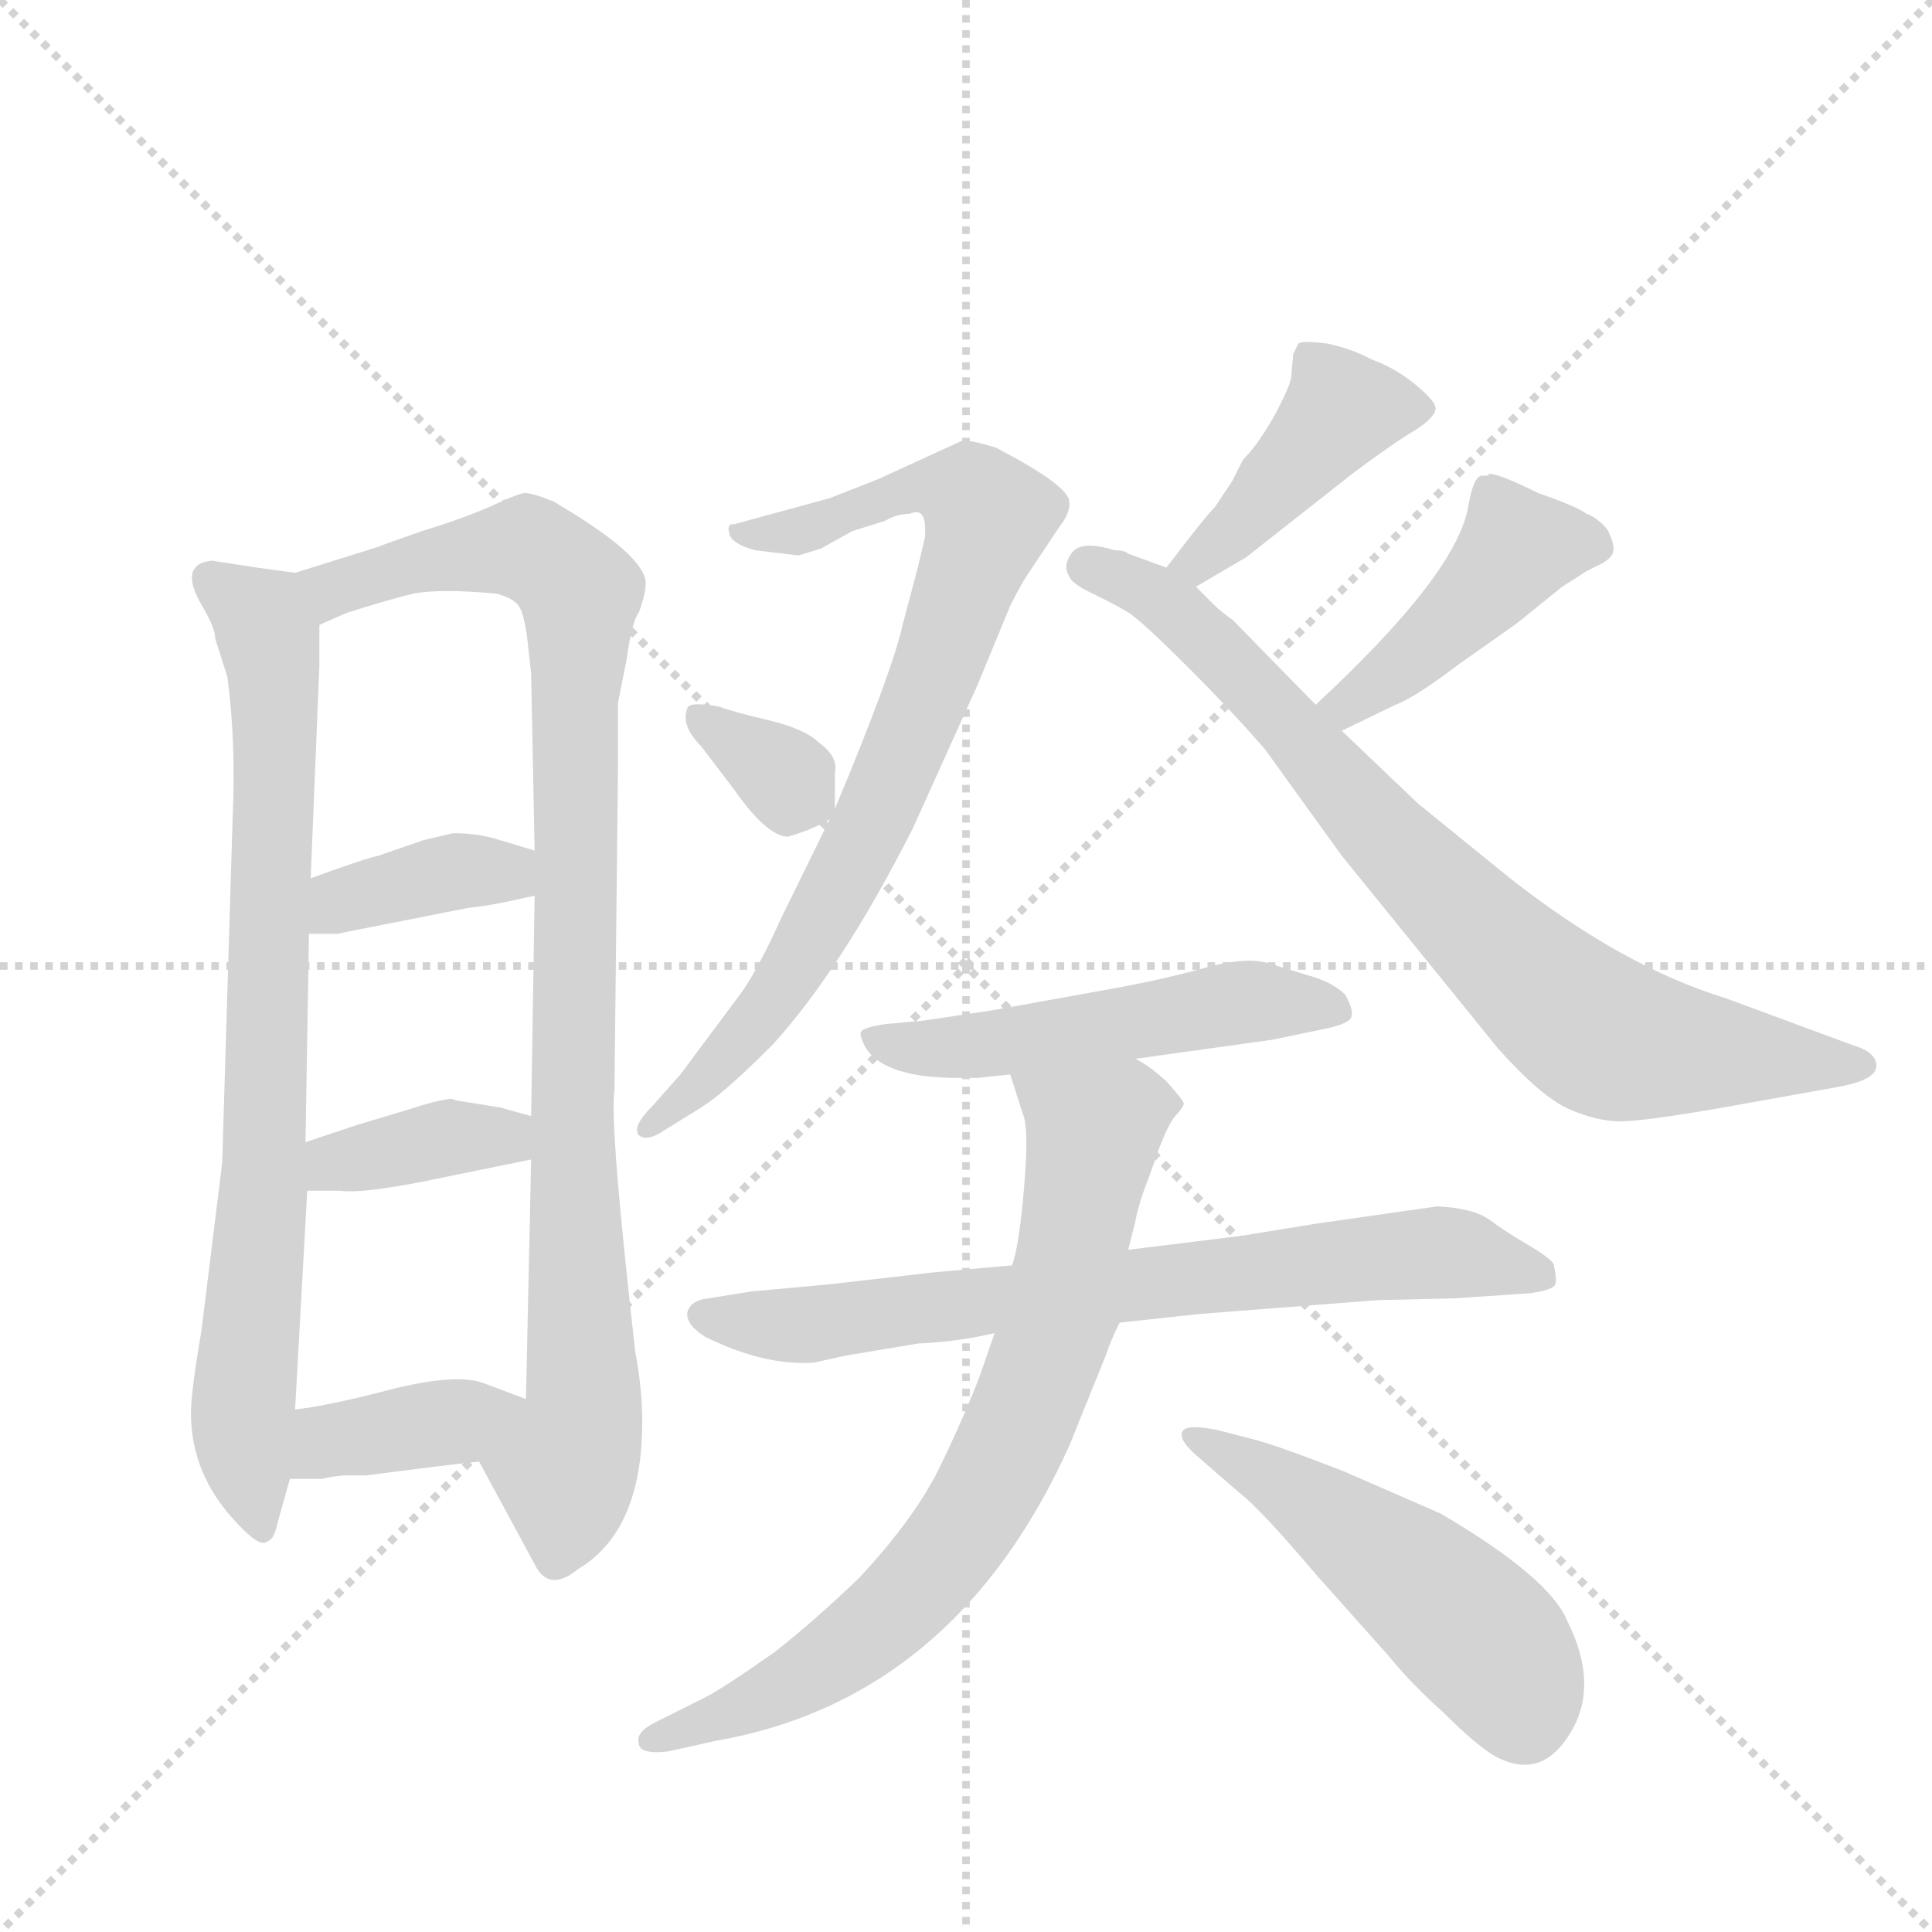 <svg version="1.1" viewBox="0 0 1024 1024" xmlns="http://www.w3.org/2000/svg">
  <g stroke="lightgray" stroke-dasharray="1,1" stroke-width="1" transform="scale(4, 4)">
    <line x1="0" y1="0" x2="256" y2="256"></line>
    <line x1="256" y1="0" x2="0" y2="256"></line>
    <line x1="128" y1="0" x2="128" y2="256"></line>
    <line x1="0" y1="128" x2="256" y2="128"></line>
  </g>
  <g transform="scale(0.92, -0.92) translate(60, -900)">
    <style type="text/css">
      
        @keyframes keyframes0 {
          from {
            stroke: blue;
            stroke-dashoffset: 814;
            stroke-width: 128;
          }
          73% {
            animation-timing-function: step-end;
            stroke: blue;
            stroke-dashoffset: 0;
            stroke-width: 128;
          }
          to {
            stroke: black;
            stroke-width: 1024;
          }
        }
        #make-me-a-hanzi-animation-0 {
          animation: keyframes0 0.912s both;
          animation-delay: 0s;
          animation-timing-function: linear;
        }
      
        @keyframes keyframes1 {
          from {
            stroke: blue;
            stroke-dashoffset: 983;
            stroke-width: 128;
          }
          76% {
            animation-timing-function: step-end;
            stroke: blue;
            stroke-dashoffset: 0;
            stroke-width: 128;
          }
          to {
            stroke: black;
            stroke-width: 1024;
          }
        }
        #make-me-a-hanzi-animation-1 {
          animation: keyframes1 1.05s both;
          animation-delay: 0.912s;
          animation-timing-function: linear;
        }
      
        @keyframes keyframes2 {
          from {
            stroke: blue;
            stroke-dashoffset: 384;
            stroke-width: 128;
          }
          56% {
            animation-timing-function: step-end;
            stroke: blue;
            stroke-dashoffset: 0;
            stroke-width: 128;
          }
          to {
            stroke: black;
            stroke-width: 1024;
          }
        }
        #make-me-a-hanzi-animation-2 {
          animation: keyframes2 0.562s both;
          animation-delay: 1.962s;
          animation-timing-function: linear;
        }
      
        @keyframes keyframes3 {
          from {
            stroke: blue;
            stroke-dashoffset: 379;
            stroke-width: 128;
          }
          55% {
            animation-timing-function: step-end;
            stroke: blue;
            stroke-dashoffset: 0;
            stroke-width: 128;
          }
          to {
            stroke: black;
            stroke-width: 1024;
          }
        }
        #make-me-a-hanzi-animation-3 {
          animation: keyframes3 0.558s both;
          animation-delay: 2.525s;
          animation-timing-function: linear;
        }
      
        @keyframes keyframes4 {
          from {
            stroke: blue;
            stroke-dashoffset: 387;
            stroke-width: 128;
          }
          56% {
            animation-timing-function: step-end;
            stroke: blue;
            stroke-dashoffset: 0;
            stroke-width: 128;
          }
          to {
            stroke: black;
            stroke-width: 1024;
          }
        }
        #make-me-a-hanzi-animation-4 {
          animation: keyframes4 0.565s both;
          animation-delay: 3.083s;
          animation-timing-function: linear;
        }
      
        @keyframes keyframes5 {
          from {
            stroke: blue;
            stroke-dashoffset: 822;
            stroke-width: 128;
          }
          73% {
            animation-timing-function: step-end;
            stroke: blue;
            stroke-dashoffset: 0;
            stroke-width: 128;
          }
          to {
            stroke: black;
            stroke-width: 1024;
          }
        }
        #make-me-a-hanzi-animation-5 {
          animation: keyframes5 0.919s both;
          animation-delay: 3.648s;
          animation-timing-function: linear;
        }
      
        @keyframes keyframes6 {
          from {
            stroke: blue;
            stroke-dashoffset: 337;
            stroke-width: 128;
          }
          52% {
            animation-timing-function: step-end;
            stroke: blue;
            stroke-dashoffset: 0;
            stroke-width: 128;
          }
          to {
            stroke: black;
            stroke-width: 1024;
          }
        }
        #make-me-a-hanzi-animation-6 {
          animation: keyframes6 0.524s both;
          animation-delay: 4.567s;
          animation-timing-function: linear;
        }
      
        @keyframes keyframes7 {
          from {
            stroke: blue;
            stroke-dashoffset: 432;
            stroke-width: 128;
          }
          58% {
            animation-timing-function: step-end;
            stroke: blue;
            stroke-dashoffset: 0;
            stroke-width: 128;
          }
          to {
            stroke: black;
            stroke-width: 1024;
          }
        }
        #make-me-a-hanzi-animation-7 {
          animation: keyframes7 0.602s both;
          animation-delay: 5.091s;
          animation-timing-function: linear;
        }
      
        @keyframes keyframes8 {
          from {
            stroke: blue;
            stroke-dashoffset: 811;
            stroke-width: 128;
          }
          73% {
            animation-timing-function: step-end;
            stroke: blue;
            stroke-dashoffset: 0;
            stroke-width: 128;
          }
          to {
            stroke: black;
            stroke-width: 1024;
          }
        }
        #make-me-a-hanzi-animation-8 {
          animation: keyframes8 0.91s both;
          animation-delay: 5.693s;
          animation-timing-function: linear;
        }
      
        @keyframes keyframes9 {
          from {
            stroke: blue;
            stroke-dashoffset: 440;
            stroke-width: 128;
          }
          59% {
            animation-timing-function: step-end;
            stroke: blue;
            stroke-dashoffset: 0;
            stroke-width: 128;
          }
          to {
            stroke: black;
            stroke-width: 1024;
          }
        }
        #make-me-a-hanzi-animation-9 {
          animation: keyframes9 0.608s both;
          animation-delay: 6.603s;
          animation-timing-function: linear;
        }
      
        @keyframes keyframes10 {
          from {
            stroke: blue;
            stroke-dashoffset: 525;
            stroke-width: 128;
          }
          63% {
            animation-timing-function: step-end;
            stroke: blue;
            stroke-dashoffset: 0;
            stroke-width: 128;
          }
          to {
            stroke: black;
            stroke-width: 1024;
          }
        }
        #make-me-a-hanzi-animation-10 {
          animation: keyframes10 0.677s both;
          animation-delay: 7.211s;
          animation-timing-function: linear;
        }
      
        @keyframes keyframes11 {
          from {
            stroke: blue;
            stroke-dashoffset: 742;
            stroke-width: 128;
          }
          71% {
            animation-timing-function: step-end;
            stroke: blue;
            stroke-dashoffset: 0;
            stroke-width: 128;
          }
          to {
            stroke: black;
            stroke-width: 1024;
          }
        }
        #make-me-a-hanzi-animation-11 {
          animation: keyframes11 0.854s both;
          animation-delay: 7.888s;
          animation-timing-function: linear;
        }
      
        @keyframes keyframes12 {
          from {
            stroke: blue;
            stroke-dashoffset: 768;
            stroke-width: 128;
          }
          71% {
            animation-timing-function: step-end;
            stroke: blue;
            stroke-dashoffset: 0;
            stroke-width: 128;
          }
          to {
            stroke: black;
            stroke-width: 1024;
          }
        }
        #make-me-a-hanzi-animation-12 {
          animation: keyframes12 0.875s both;
          animation-delay: 8.742s;
          animation-timing-function: linear;
        }
      
        @keyframes keyframes13 {
          from {
            stroke: blue;
            stroke-dashoffset: 515;
            stroke-width: 128;
          }
          63% {
            animation-timing-function: step-end;
            stroke: blue;
            stroke-dashoffset: 0;
            stroke-width: 128;
          }
          to {
            stroke: black;
            stroke-width: 1024;
          }
        }
        #make-me-a-hanzi-animation-13 {
          animation: keyframes13 0.669s both;
          animation-delay: 9.617s;
          animation-timing-function: linear;
        }
      
    </style>
    
      <path d="M 110 570 L 88 573 L 62 577 Q 42 575 57 550 Q 64 538 64 532 L 71 510 Q 76 473 74 428 L 68 230 L 56 133 Q 50 98 50 86 Q 50 50 77 22 Q 90 8 94 12 Q 98 13 100 23 L 107 48 L 110 88 L 117 214 L 116 242 L 118 362 L 119 394 L 124 517 L 124 540 C 124 568 124 568 110 570 Z" fill="lightgray"></path>
    
      <path d="M 216 58 L 249 -3 Q 257 -17 273 -4 Q 310 18 310 81 Q 310 100 306 121 Q 291 253 294 272 L 296 455 L 296 495 L 301 520 Q 304 542 308 547 Q 312 558 312 564 Q 312 580 259 611 Q 247 616 242 616 Q 237 615 222 608 Q 206 601 183 594 Q 160 586 158 585 L 110 570 C 81 561 96 529 124 540 L 140 547 Q 162 554 178 558 Q 194 561 226 558 Q 234 556 238 552 Q 242 548 244 530 L 246 512 L 248 410 L 248 384 L 246 257 L 246 232 L 243 94 C 242 64 202 84 216 58 Z" fill="lightgray"></path>
    
      <path d="M 118 362 L 134 362 Q 135 362 139 363 L 210 377 Q 222 378 248 384 C 277 391 277 401 248 410 L 228 416 Q 216 420 201 420 L 184 416 L 158 407 Q 149 405 119 394 C 91 384 88 362 118 362 Z" fill="lightgray"></path>
    
      <path d="M 117 214 L 136 214 Q 150 212 197 222 L 246 232 C 275 238 275 249 246 257 L 228 262 L 203 266 L 200 267 Q 191 266 176 261 L 146 252 L 116 242 C 88 233 87 214 117 214 Z" fill="lightgray"></path>
    
      <path d="M 138 50 L 151 50 Q 197 56 216 58 C 246 61 271 83 243 94 L 219 103 Q 204 109 167 100 Q 129 90 110 88 C 80 84 77 48 107 48 L 126 48 Q 128 49 138 50 Z" fill="lightgray"></path>
    
      <path d="M 363 598 L 361 598 Q 359 596 360 594 Q 360 587 375 583 L 400 580 L 413 584 L 431 594 L 450 600 Q 457 604 464 604 Q 473 608 473 595 L 473 591 L 469 574 L 460 540 Q 454 513 421 434 L 418 428 L 390 371 Q 377 342 367 328 L 332 281 L 316 263 Q 304 251 308 246 Q 313 242 323 249 L 344 262 Q 357 270 385 298 Q 425 342 466 423 L 503 505 L 522 551 Q 528 563 532 569 L 550 596 Q 557 605 556 611 Q 556 620 514 642 Q 498 647 494 646 L 446 624 L 418 613 L 363 598 Z" fill="lightgray"></path>
    
      <path d="M 421 434 L 421 455 Q 423 464 412 472 Q 404 480 383 485 Q 362 490 354 493 Q 337 496 336 492 Q 332 482 344 470 L 363 445 Q 382 418 394 418 Q 408 422 418 428 C 421 430 421 430 421 434 Z" fill="lightgray"></path>
    
      <path d="M 629 562 L 658 579 L 719 627 Q 743 645 755 652 Q 766 659 767 664 Q 768 668 756 678 Q 744 688 730 693 Q 719 699 705 702 Q 690 704 688 702 L 685 696 L 684 684 Q 684 679 675 662 Q 665 644 656 635 L 650 623 L 640 608 Q 634 602 612 573 C 594 549 603 547 629 562 Z" fill="lightgray"></path>
    
      <path d="M 698 494 L 650 543 Q 644 547 639 552 L 629 562 L 612 573 L 590 581 Q 588 583 582 583 Q 563 589 557.5 581.5 Q 552 574 556 568 Q 557 564 569.5 558 Q 582 552 589.5 547.5 Q 597 543 624 516 Q 651 489 669 468 L 713 407 L 803 296 Q 828 268 844 261 Q 860 254 873.5 254 Q 887 254 933 262 L 1000 274 Q 1021 278 1021 286 Q 1021 294 1007 298 L 934 325 Q 875 343 810 394 L 757 437 L 713 479 L 698 494 Z" fill="lightgray"></path>
    
      <path d="M 713 479 L 744 494 Q 755 498 780 517 L 814 541 L 840 562 L 851 569 Q 852 570 860 574 Q 867 577 869 581 Q 871 585 866 595 Q 860 602 854 604 Q 849 608 826 616 Q 804 627 798 627 L 797 626 L 794 626 Q 789 626 786 609 Q 780 570 698 494 C 676 474 686 466 713 479 Z" fill="lightgray"></path>
    
      <path d="M 594 290 L 673 301 L 702 307 Q 717 310 718.5 314 Q 720 318 715 327 Q 708 334 694 338 L 671 345 Q 658 349 634.5 342.5 Q 611 336 584 331 L 512 318 L 472 312 L 450 310 Q 437 308 436 305.5 Q 435 303 439 296 Q 450 279 492 279 L 503 279 L 522 281 L 594 290 Z" fill="lightgray"></path>
    
      <path d="M 523 171 L 478 167 L 417 160 L 373 156 L 348 152 Q 338 151 336 144 Q 335 137 346 130 Q 380 113 409 115 L 427 119 L 469 126 Q 492 127 513 132 L 585 138 L 631 143 L 734 151 L 778 152 L 822 155 Q 835 157 836 160 Q 837 163 835 172 Q 832 176 820 183 Q 808 190 798.5 197 Q 789 204 768 205 L 698 195 L 655 188 L 590 180 L 523 171 Z" fill="lightgray"></path>
    
      <path d="M 522 281 L 529 259 Q 533 251 530 216 Q 527 181 523 171 L 513 132 L 504 106 Q 493 78 479 50 Q 464 22 435 -9 Q 409 -34 386 -52 Q 356 -73 346 -78 L 318 -92 Q 306 -98 308 -104 Q 308 -111 325 -109 L 352 -103 Q 490 -79 556 67 L 577 119 Q 580 128 585 138 L 590 180 L 594 196 Q 596 207 602 222 L 608 239 Q 613 252 617 257 Q 621 261 622 264 Q 622 266 612 277 Q 601 287 594 290 C 570 308 513 310 522 281 Z" fill="lightgray"></path>
    
      <path d="M 642 76 Q 623 80 621 75 Q 619 70 631 60 L 654 40 Q 665 32 699 -8 L 740 -54 Q 753 -70 772 -87 Q 795 -110 806 -114 Q 830 -124 845.5 -97 Q 861 -70 843 -34 Q 833 -9 770 28 L 715 52 Q 682 65 665 70 L 642 76 Z" fill="lightgray"></path>
    
    
      <clipPath id="make-me-a-hanzi-clip-0">
        <path d="M 110 570 L 88 573 L 62 577 Q 42 575 57 550 Q 64 538 64 532 L 71 510 Q 76 473 74 428 L 68 230 L 56 133 Q 50 98 50 86 Q 50 50 77 22 Q 90 8 94 12 Q 98 13 100 23 L 107 48 L 110 88 L 117 214 L 116 242 L 118 362 L 119 394 L 124 517 L 124 540 C 124 568 124 568 110 570 Z"></path>
      </clipPath>
      <path clip-path="url(#make-me-a-hanzi-clip-0)" d="M 64 563 L 91 542 L 98 493 L 92 220 L 80 89 L 92 20" fill="none" id="make-me-a-hanzi-animation-0" stroke-dasharray="686 1372" stroke-linecap="round"></path>
    
      <clipPath id="make-me-a-hanzi-clip-1">
        <path d="M 216 58 L 249 -3 Q 257 -17 273 -4 Q 310 18 310 81 Q 310 100 306 121 Q 291 253 294 272 L 296 455 L 296 495 L 301 520 Q 304 542 308 547 Q 312 558 312 564 Q 312 580 259 611 Q 247 616 242 616 Q 237 615 222 608 Q 206 601 183 594 Q 160 586 158 585 L 110 570 C 81 561 96 529 124 540 L 140 547 Q 162 554 178 558 Q 194 561 226 558 Q 234 556 238 552 Q 242 548 244 530 L 246 512 L 248 410 L 248 384 L 246 257 L 246 232 L 243 94 C 242 64 202 84 216 58 Z"></path>
      </clipPath>
      <path clip-path="url(#make-me-a-hanzi-clip-1)" d="M 117 567 L 132 561 L 180 576 L 239 584 L 253 580 L 274 555 L 269 264 L 276 86 L 265 54 L 261 3" fill="none" id="make-me-a-hanzi-animation-1" stroke-dasharray="855 1710" stroke-linecap="round"></path>
    
      <clipPath id="make-me-a-hanzi-clip-2">
        <path d="M 118 362 L 134 362 Q 135 362 139 363 L 210 377 Q 222 378 248 384 C 277 391 277 401 248 410 L 228 416 Q 216 420 201 420 L 184 416 L 158 407 Q 149 405 119 394 C 91 384 88 362 118 362 Z"></path>
      </clipPath>
      <path clip-path="url(#make-me-a-hanzi-clip-2)" d="M 122 367 L 137 382 L 241 404" fill="none" id="make-me-a-hanzi-animation-2" stroke-dasharray="256 512" stroke-linecap="round"></path>
    
      <clipPath id="make-me-a-hanzi-clip-3">
        <path d="M 117 214 L 136 214 Q 150 212 197 222 L 246 232 C 275 238 275 249 246 257 L 228 262 L 203 266 L 200 267 Q 191 266 176 261 L 146 252 L 116 242 C 88 233 87 214 117 214 Z"></path>
      </clipPath>
      <path clip-path="url(#make-me-a-hanzi-clip-3)" d="M 122 221 L 141 232 L 230 245 L 239 251" fill="none" id="make-me-a-hanzi-animation-3" stroke-dasharray="251 502" stroke-linecap="round"></path>
    
      <clipPath id="make-me-a-hanzi-clip-4">
        <path d="M 138 50 L 151 50 Q 197 56 216 58 C 246 61 271 83 243 94 L 219 103 Q 204 109 167 100 Q 129 90 110 88 C 80 84 77 48 107 48 L 126 48 Q 128 49 138 50 Z"></path>
      </clipPath>
      <path clip-path="url(#make-me-a-hanzi-clip-4)" d="M 112 54 L 130 70 L 235 91" fill="none" id="make-me-a-hanzi-animation-4" stroke-dasharray="259 518" stroke-linecap="round"></path>
    
      <clipPath id="make-me-a-hanzi-clip-5">
        <path d="M 363 598 L 361 598 Q 359 596 360 594 Q 360 587 375 583 L 400 580 L 413 584 L 431 594 L 450 600 Q 457 604 464 604 Q 473 608 473 595 L 473 591 L 469 574 L 460 540 Q 454 513 421 434 L 418 428 L 390 371 Q 377 342 367 328 L 332 281 L 316 263 Q 304 251 308 246 Q 313 242 323 249 L 344 262 Q 357 270 385 298 Q 425 342 466 423 L 503 505 L 522 551 Q 528 563 532 569 L 550 596 Q 557 605 556 611 Q 556 620 514 642 Q 498 647 494 646 L 446 624 L 418 613 L 363 598 Z"></path>
      </clipPath>
      <path clip-path="url(#make-me-a-hanzi-clip-5)" d="M 362 596 L 395 593 L 470 619 L 499 613 L 510 602 L 443 425 L 405 356 L 366 301 L 315 249" fill="none" id="make-me-a-hanzi-animation-5" stroke-dasharray="694 1388" stroke-linecap="round"></path>
    
      <clipPath id="make-me-a-hanzi-clip-6">
        <path d="M 421 434 L 421 455 Q 423 464 412 472 Q 404 480 383 485 Q 362 490 354 493 Q 337 496 336 492 Q 332 482 344 470 L 363 445 Q 382 418 394 418 Q 408 422 418 428 C 421 430 421 430 421 434 Z"></path>
      </clipPath>
      <path clip-path="url(#make-me-a-hanzi-clip-6)" d="M 341 487 L 406 438" fill="none" id="make-me-a-hanzi-animation-6" stroke-dasharray="209 418" stroke-linecap="round"></path>
    
      <clipPath id="make-me-a-hanzi-clip-7">
        <path d="M 629 562 L 658 579 L 719 627 Q 743 645 755 652 Q 766 659 767 664 Q 768 668 756 678 Q 744 688 730 693 Q 719 699 705 702 Q 690 704 688 702 L 685 696 L 684 684 Q 684 679 675 662 Q 665 644 656 635 L 650 623 L 640 608 Q 634 602 612 573 C 594 549 603 547 629 562 Z"></path>
      </clipPath>
      <path clip-path="url(#make-me-a-hanzi-clip-7)" d="M 760 664 L 713 664 L 654 597 L 629 577 L 622 579" fill="none" id="make-me-a-hanzi-animation-7" stroke-dasharray="304 608" stroke-linecap="round"></path>
    
      <clipPath id="make-me-a-hanzi-clip-8">
        <path d="M 698 494 L 650 543 Q 644 547 639 552 L 629 562 L 612 573 L 590 581 Q 588 583 582 583 Q 563 589 557.5 581.5 Q 552 574 556 568 Q 557 564 569.5 558 Q 582 552 589.5 547.5 Q 597 543 624 516 Q 651 489 669 468 L 713 407 L 803 296 Q 828 268 844 261 Q 860 254 873.5 254 Q 887 254 933 262 L 1000 274 Q 1021 278 1021 286 Q 1021 294 1007 298 L 934 325 Q 875 343 810 394 L 757 437 L 713 479 L 698 494 Z"></path>
      </clipPath>
      <path clip-path="url(#make-me-a-hanzi-clip-8)" d="M 567 574 L 622 545 L 738 417 L 859 306 L 875 299 L 1013 286" fill="none" id="make-me-a-hanzi-animation-8" stroke-dasharray="683 1366" stroke-linecap="round"></path>
    
      <clipPath id="make-me-a-hanzi-clip-9">
        <path d="M 713 479 L 744 494 Q 755 498 780 517 L 814 541 L 840 562 L 851 569 Q 852 570 860 574 Q 867 577 869 581 Q 871 585 866 595 Q 860 602 854 604 Q 849 608 826 616 Q 804 627 798 627 L 797 626 L 794 626 Q 789 626 786 609 Q 780 570 698 494 C 676 474 686 466 713 479 Z"></path>
      </clipPath>
      <path clip-path="url(#make-me-a-hanzi-clip-9)" d="M 857 586 L 814 584 L 741 511 L 716 495 L 709 498" fill="none" id="make-me-a-hanzi-animation-9" stroke-dasharray="312 624" stroke-linecap="round"></path>
    
      <clipPath id="make-me-a-hanzi-clip-10">
        <path d="M 594 290 L 673 301 L 702 307 Q 717 310 718.5 314 Q 720 318 715 327 Q 708 334 694 338 L 671 345 Q 658 349 634.5 342.5 Q 611 336 584 331 L 512 318 L 472 312 L 450 310 Q 437 308 436 305.5 Q 435 303 439 296 Q 450 279 492 279 L 503 279 L 522 281 L 594 290 Z"></path>
      </clipPath>
      <path clip-path="url(#make-me-a-hanzi-clip-10)" d="M 445 303 L 481 296 L 657 323 L 711 319" fill="none" id="make-me-a-hanzi-animation-10" stroke-dasharray="397 794" stroke-linecap="round"></path>
    
      <clipPath id="make-me-a-hanzi-clip-11">
        <path d="M 523 171 L 478 167 L 417 160 L 373 156 L 348 152 Q 338 151 336 144 Q 335 137 346 130 Q 380 113 409 115 L 427 119 L 469 126 Q 492 127 513 132 L 585 138 L 631 143 L 734 151 L 778 152 L 822 155 Q 835 157 836 160 Q 837 163 835 172 Q 832 176 820 183 Q 808 190 798.5 197 Q 789 204 768 205 L 698 195 L 655 188 L 590 180 L 523 171 Z"></path>
      </clipPath>
      <path clip-path="url(#make-me-a-hanzi-clip-11)" d="M 345 143 L 403 136 L 774 179 L 826 165" fill="none" id="make-me-a-hanzi-animation-11" stroke-dasharray="614 1228" stroke-linecap="round"></path>
    
      <clipPath id="make-me-a-hanzi-clip-12">
        <path d="M 522 281 L 529 259 Q 533 251 530 216 Q 527 181 523 171 L 513 132 L 504 106 Q 493 78 479 50 Q 464 22 435 -9 Q 409 -34 386 -52 Q 356 -73 346 -78 L 318 -92 Q 306 -98 308 -104 Q 308 -111 325 -109 L 352 -103 Q 490 -79 556 67 L 577 119 Q 580 128 585 138 L 590 180 L 594 196 Q 596 207 602 222 L 608 239 Q 613 252 617 257 Q 621 261 622 264 Q 622 266 612 277 Q 601 287 594 290 C 570 308 513 310 522 281 Z"></path>
      </clipPath>
      <path clip-path="url(#make-me-a-hanzi-clip-12)" d="M 530 277 L 570 248 L 552 147 L 509 42 L 473 -9 L 434 -46 L 398 -69 L 316 -101" fill="none" id="make-me-a-hanzi-animation-12" stroke-dasharray="640 1280" stroke-linecap="round"></path>
    
      <clipPath id="make-me-a-hanzi-clip-13">
        <path d="M 642 76 Q 623 80 621 75 Q 619 70 631 60 L 654 40 Q 665 32 699 -8 L 740 -54 Q 753 -70 772 -87 Q 795 -110 806 -114 Q 830 -124 845.5 -97 Q 861 -70 843 -34 Q 833 -9 770 28 L 715 52 Q 682 65 665 70 L 642 76 Z"></path>
      </clipPath>
      <path clip-path="url(#make-me-a-hanzi-clip-13)" d="M 626 73 L 687 39 L 759 -12 L 801 -52 L 818 -91" fill="none" id="make-me-a-hanzi-animation-13" stroke-dasharray="387 774" stroke-linecap="round"></path>
    
  </g>
</svg>